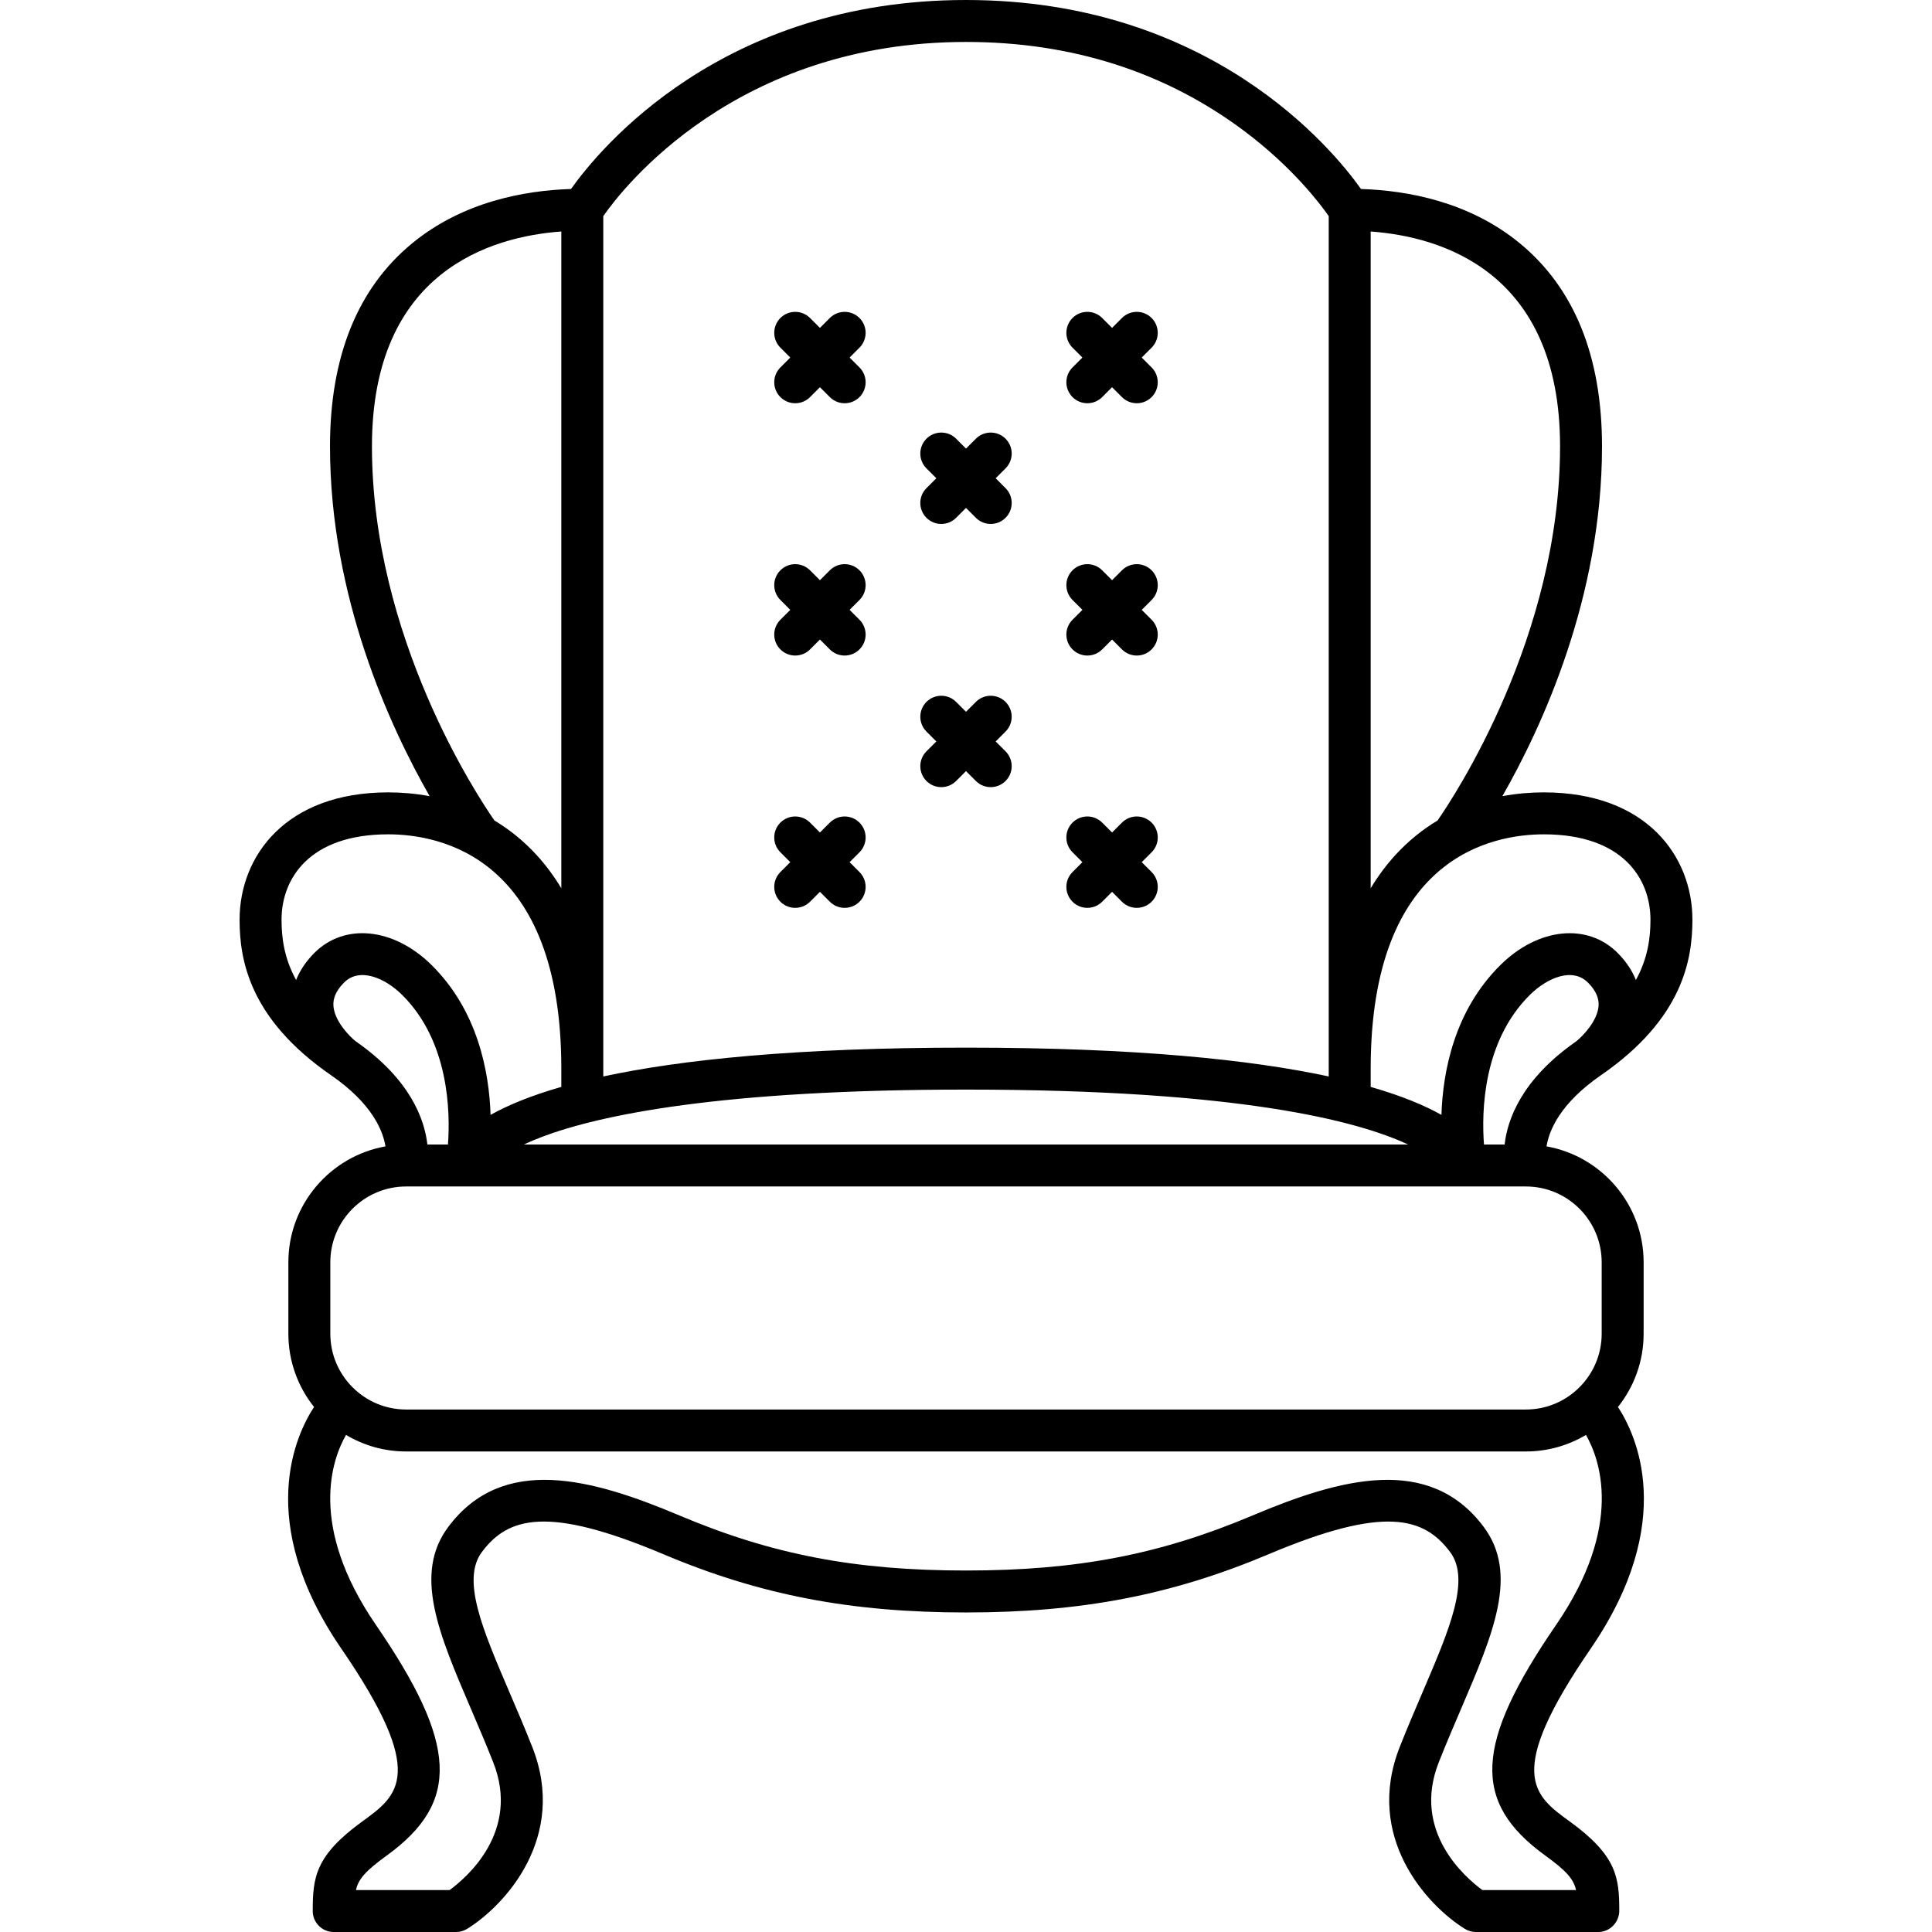 <?xml version="1.0" encoding="iso-8859-1"?>
<!-- Generator: Adobe Illustrator 18.0.0, SVG Export Plug-In . SVG Version: 6.00 Build 0)  -->
<!DOCTYPE svg PUBLIC "-//W3C//DTD SVG 1.1//EN" "http://www.w3.org/Graphics/SVG/1.1/DTD/svg11.dtd">
<svg version="1.1" id="Capa_1" xmlns="http://www.w3.org/2000/svg" xmlns:xlink="http://www.w3.org/1999/xlink" x="0px" y="0px"
	 viewBox="0 0 414.504 414.504" style="enable-background:new 0 0 414.504 414.504;" xml:space="preserve">
<g>
	<path d="M167.429,193.46c0.879,0.878,2.03,1.318,3.182,1.318c1.152,0,2.303-0.439,3.182-1.318l2.121-2.121l2.121,2.121
		c0.879,0.878,2.03,1.318,3.182,1.318c1.151,0,2.303-0.439,3.182-1.318c1.757-1.757,1.757-4.606,0-6.364l-2.121-2.122l2.121-2.121
		c1.757-1.758,1.757-4.607,0-6.364c-1.758-1.757-4.606-1.757-6.364,0l-2.121,2.121l-2.121-2.121c-1.757-1.757-4.606-1.757-6.364,0
		c-1.757,1.757-1.757,4.606,0,6.364l2.121,2.121l-2.121,2.122C165.672,188.854,165.672,191.703,167.429,193.46z"/>
	<path d="M167.429,139.328c0.879,0.879,2.03,1.318,3.182,1.318c1.152,0,2.303-0.439,3.182-1.318l2.121-2.121l2.121,2.121
		c0.879,0.879,2.03,1.318,3.182,1.318c1.151,0,2.303-0.439,3.182-1.318c1.757-1.757,1.757-4.606,0-6.364l-2.121-2.121l2.121-2.122
		c1.757-1.758,1.757-4.607,0-6.364c-1.758-1.757-4.606-1.757-6.364,0l-2.121,2.121l-2.121-2.121c-1.757-1.756-4.606-1.757-6.364,0
		c-1.757,1.757-1.757,4.606,0,6.364l2.121,2.122l-2.121,2.121C165.672,134.722,165.672,137.571,167.429,139.328z"/>
	<path d="M167.429,85.196c0.879,0.878,2.03,1.318,3.182,1.318c1.152,0,2.303-0.439,3.182-1.318l2.121-2.121l2.121,2.121
		c0.879,0.878,2.03,1.318,3.182,1.318c1.151,0,2.303-0.439,3.182-1.318c1.757-1.757,1.757-4.606,0-6.364l-2.121-2.122l2.121-2.121
		c1.757-1.758,1.757-4.607,0-6.364c-1.758-1.757-4.606-1.757-6.364,0l-2.121,2.121l-2.121-2.121c-1.757-1.757-4.606-1.757-6.364,0
		c-1.757,1.757-1.757,4.606,0,6.364l2.121,2.121l-2.121,2.122C165.672,80.589,165.672,83.438,167.429,85.196z"/>
	<path d="M230.104,193.46c0.879,0.878,2.03,1.318,3.182,1.318c1.152,0,2.303-0.439,3.182-1.318l2.121-2.121l2.121,2.121
		c0.879,0.878,2.03,1.318,3.182,1.318c1.151,0,2.303-0.439,3.182-1.318c1.757-1.757,1.757-4.606,0-6.364l-2.121-2.122l2.121-2.121
		c1.757-1.758,1.757-4.607,0-6.364c-1.758-1.757-4.607-1.757-6.364,0l-2.121,2.121l-2.121-2.121c-1.758-1.757-4.606-1.757-6.364,0
		c-1.757,1.757-1.757,4.606,0,6.364l2.121,2.121l-2.121,2.122C228.347,188.854,228.347,191.703,230.104,193.46z"/>
	<path d="M230.104,139.328c0.879,0.879,2.03,1.318,3.182,1.318c1.152,0,2.303-0.439,3.182-1.318l2.121-2.121l2.121,2.121
		c0.879,0.879,2.03,1.318,3.182,1.318c1.151,0,2.303-0.439,3.182-1.318c1.757-1.757,1.757-4.606,0-6.364l-2.121-2.121l2.121-2.122
		c1.757-1.758,1.757-4.607,0-6.364c-1.758-1.757-4.607-1.757-6.364,0l-2.121,2.121l-2.121-2.121c-1.758-1.756-4.606-1.757-6.364,0
		c-1.757,1.757-1.757,4.606,0,6.364l2.121,2.122l-2.121,2.121C228.347,134.722,228.347,137.571,230.104,139.328z"/>
	<path d="M230.104,85.196c0.879,0.878,2.03,1.318,3.182,1.318c1.152,0,2.303-0.439,3.182-1.318l2.121-2.121l2.121,2.121
		c0.879,0.878,2.03,1.318,3.182,1.318c1.151,0,2.303-0.439,3.182-1.318c1.757-1.757,1.757-4.606,0-6.364l-2.121-2.122l2.121-2.121
		c1.757-1.758,1.757-4.607,0-6.364c-1.758-1.757-4.607-1.757-6.364,0l-2.121,2.121l-2.121-2.121c-1.758-1.757-4.606-1.757-6.364,0
		c-1.757,1.757-1.757,4.606,0,6.364l2.121,2.121l-2.121,2.122C228.347,80.589,228.347,83.438,230.104,85.196z"/>
	<path d="M215.735,150.589c-1.757-1.757-4.606-1.757-6.364,0.001l-2.119,2.12l-2.119-2.12c-1.757-1.758-4.606-1.759-6.364-0.001
		c-1.758,1.757-1.758,4.606-0.001,6.364l2.122,2.122l-2.122,2.122c-1.757,1.758-1.756,4.607,0.001,6.364
		c0.878,0.878,2.03,1.317,3.181,1.317c1.152,0,2.304-0.439,3.183-1.319l2.119-2.12l2.119,2.12c0.879,0.879,2.031,1.319,3.183,1.319
		c1.151,0,2.303-0.439,3.181-1.317c1.758-1.757,1.758-4.606,0.001-6.364l-2.122-2.122l2.122-2.122
		C217.493,155.196,217.493,152.347,215.735,150.589z"/>
	<path d="M198.768,111.095c0.878,0.878,2.03,1.318,3.182,1.318c1.152,0,2.304-0.439,3.182-1.318l2.121-2.121l2.121,2.121
		c0.879,0.879,2.03,1.318,3.182,1.318c1.151,0,2.303-0.439,3.182-1.318c1.758-1.757,1.758-4.606,0.001-6.364l-2.122-2.122
		l2.122-2.122c1.757-1.757,1.757-4.606-0.001-6.364c-1.757-1.757-4.607-1.757-6.364,0l-2.121,2.121l-2.121-2.121
		c-1.757-1.757-4.606-1.758-6.364,0c-1.758,1.757-1.758,4.606-0.001,6.364l2.122,2.122l-2.122,2.122
		C197.01,106.488,197.01,109.337,198.768,111.095z"/>
	<path d="M347.125,301.865c3.444-4.318,5.51-9.783,5.51-15.723V270.82c0-12.419-9.01-22.767-20.834-24.869
		c0.55-3.406,2.896-9.21,11.671-15.261c17.595-12.135,19.63-24.856,19.63-33.37c0-13.598-9.858-27.319-31.883-27.319
		c-2.673,0-5.696,0.218-8.889,0.812c8.471-14.807,21.376-42.674,21.376-75.038c0-19.328-5.953-34.007-17.692-43.628
		c-10.84-8.884-24.067-11.284-34.016-11.601C285.834,31.873,259.625,0,207.252,0s-78.583,31.873-84.745,40.547
		c-9.949,0.317-23.176,2.717-34.016,11.601C76.752,61.769,70.8,76.448,70.8,95.776c0,32.364,12.905,60.231,21.376,75.038
		c-3.193-0.594-6.216-0.812-8.89-0.812c-22.024,0-31.883,13.721-31.883,27.319c0,8.514,2.035,21.235,19.63,33.37
		c8.774,6.051,11.12,11.855,11.671,15.261c-11.825,2.102-20.835,12.45-20.835,24.869v15.322c0,5.94,2.066,11.404,5.51,15.723
		c-3.73,5.663-12.939,24.462,5.857,51.853c18.479,26.931,12.297,31.411,4.472,37.083c-10.098,7.32-10.61,12.04-10.61,19.203
		c0,2.485,2.015,4.5,4.5,4.5h26.257c0.837,0,1.657-0.233,2.369-0.674c8.169-5.058,21.603-19.723,13.971-39.03
		c-1.639-4.146-3.293-8.006-4.893-11.739c-5.784-13.5-10.353-24.164-5.903-30.098c5.607-7.478,14.07-10.007,38.894,0.474
		c20.768,8.769,40.196,12.51,64.96,12.51c24.765,0,44.192-3.741,64.96-12.51c24.823-10.48,33.286-7.952,38.893-0.473
		c4.452,5.934-0.117,16.596-5.901,30.095c-1.6,3.733-3.254,7.594-4.894,11.741c-7.631,19.307,5.802,33.972,13.972,39.03
		c0.711,0.44,1.532,0.674,2.369,0.674h26.256c2.485,0,4.5-2.084,4.5-4.569c0-7.094-0.512-11.814-10.61-19.134
		c-7.826-5.672-14.007-10.152,4.473-37.083C360.063,326.328,350.855,307.529,347.125,301.865z M207.252,245.554h-94.87
		c1.171-0.549,2.487-1.113,3.998-1.681c12.261-4.61,37.979-10.105,90.872-10.105c58.473,0,83.934,6.675,94.86,11.786H207.252z
		 M91.694,245.554c-0.615-5.438-3.684-14.019-15.38-22.15c-1.199-0.938-4.558-4.268-4.781-7.62
		c-0.112-1.681,0.628-3.303,2.264-4.959c3.329-3.372,8.788-1.018,12.45,2.599c10.137,10.006,10.37,25.206,9.862,32.13H91.694z
		 M318.384,245.554c-0.525-6.91-0.317-22.071,9.873-32.13c3.661-3.616,9.12-5.97,12.45-2.599c1.628,1.649,2.369,3.263,2.266,4.935
		c-0.206,3.314-3.5,6.621-4.794,7.652c-11.687,8.128-14.753,16.705-15.369,22.142H318.384z M354.101,197.32
		c0,3.762-0.514,8.175-3.126,12.939c-0.73-1.842-1.937-3.806-3.864-5.758c-6.472-6.553-17.061-5.494-25.176,2.518
		c-9.914,9.786-12.375,22.849-12.681,32.177c-3.572-2.011-8.475-4.082-15.18-6.007v-3.921c0-45.368,25.976-50.266,37.145-50.266
		C348.089,179.001,354.101,188.464,354.101,197.32z M334.705,95.776c0,40.734-22.609,74.971-26.282,80.261
		c-3.123,1.878-6.187,4.285-9.046,7.404c-1.975,2.155-3.735,4.541-5.304,7.13V49.667C309.07,50.757,334.705,58.137,334.705,95.776z
		 M207.252,9c22.69,0,42.772,6.427,59.688,19.101c10.31,7.725,16.242,15.554,18.133,18.266v184.582
		c-16.54-3.557-41.163-6.182-77.821-6.182c-36.659,0-61.281,2.625-77.821,6.182V46.365C133.613,40.365,157.855,9,207.252,9z
		 M79.8,95.776c0-37.639,25.634-45.019,40.631-46.109v140.904c-1.568-2.589-3.329-4.976-5.304-7.13
		c-2.86-3.12-5.924-5.527-9.047-7.405C102.406,170.76,79.8,136.607,79.8,95.776z M83.286,179.001
		c11.168,0,37.145,4.898,37.145,50.266v3.922c-6.705,1.925-11.608,3.996-15.18,6.006c-0.306-9.328-2.768-22.39-12.682-32.176
		c-8.115-8.013-18.703-9.072-25.176-2.518c-1.927,1.952-3.133,3.916-3.864,5.757c-2.611-4.763-3.125-9.176-3.125-12.939
		C60.403,188.464,66.415,179.001,83.286,179.001z M70.869,270.82c0-8.969,7.297-16.267,16.267-16.267h240.232
		c8.969,0,16.267,7.297,16.267,16.267v15.322c0,8.969-7.297,16.266-16.267,16.266H87.136c-8.969,0-16.267-7.297-16.267-16.266
		V270.82z M331.514,398.088c4.538,3.289,6.088,5.042,6.617,7.416h-20.09c-3.598-2.627-15.23-12.547-9.361-27.395
		c1.592-4.028,3.221-7.829,4.796-11.504c6.929-16.172,12.402-28.945,4.829-39.04c-11.689-15.592-30.743-10.376-49.594-2.418
		c-19.852,8.382-37.657,11.801-61.458,11.801c-23.801,0-41.607-3.419-61.46-11.801c-18.85-7.959-37.904-13.174-49.595,2.417
		c-7.571,10.096-2.098,22.87,4.831,39.042c1.575,3.675,3.203,7.476,4.795,11.503c5.874,14.859-5.778,24.782-9.359,27.395H76.368
		c0.525-2.364,2.072-4.118,6.622-7.416c15.782-11.438,15.193-23.92-2.333-49.462c-14.734-21.472-9.274-35.798-6.416-40.768
		c3.778,2.252,8.187,3.55,12.895,3.55h240.232c4.708,0,9.117-1.298,12.895-3.55c2.858,4.972,8.316,19.298-6.415,40.768
		C316.321,374.168,315.732,386.649,331.514,398.088z"/>
</g>
<g>
</g>
<g>
</g>
<g>
</g>
<g>
</g>
<g>
</g>
<g>
</g>
<g>
</g>
<g>
</g>
<g>
</g>
<g>
</g>
<g>
</g>
<g>
</g>
<g>
</g>
<g>
</g>
<g>
</g>
</svg>
